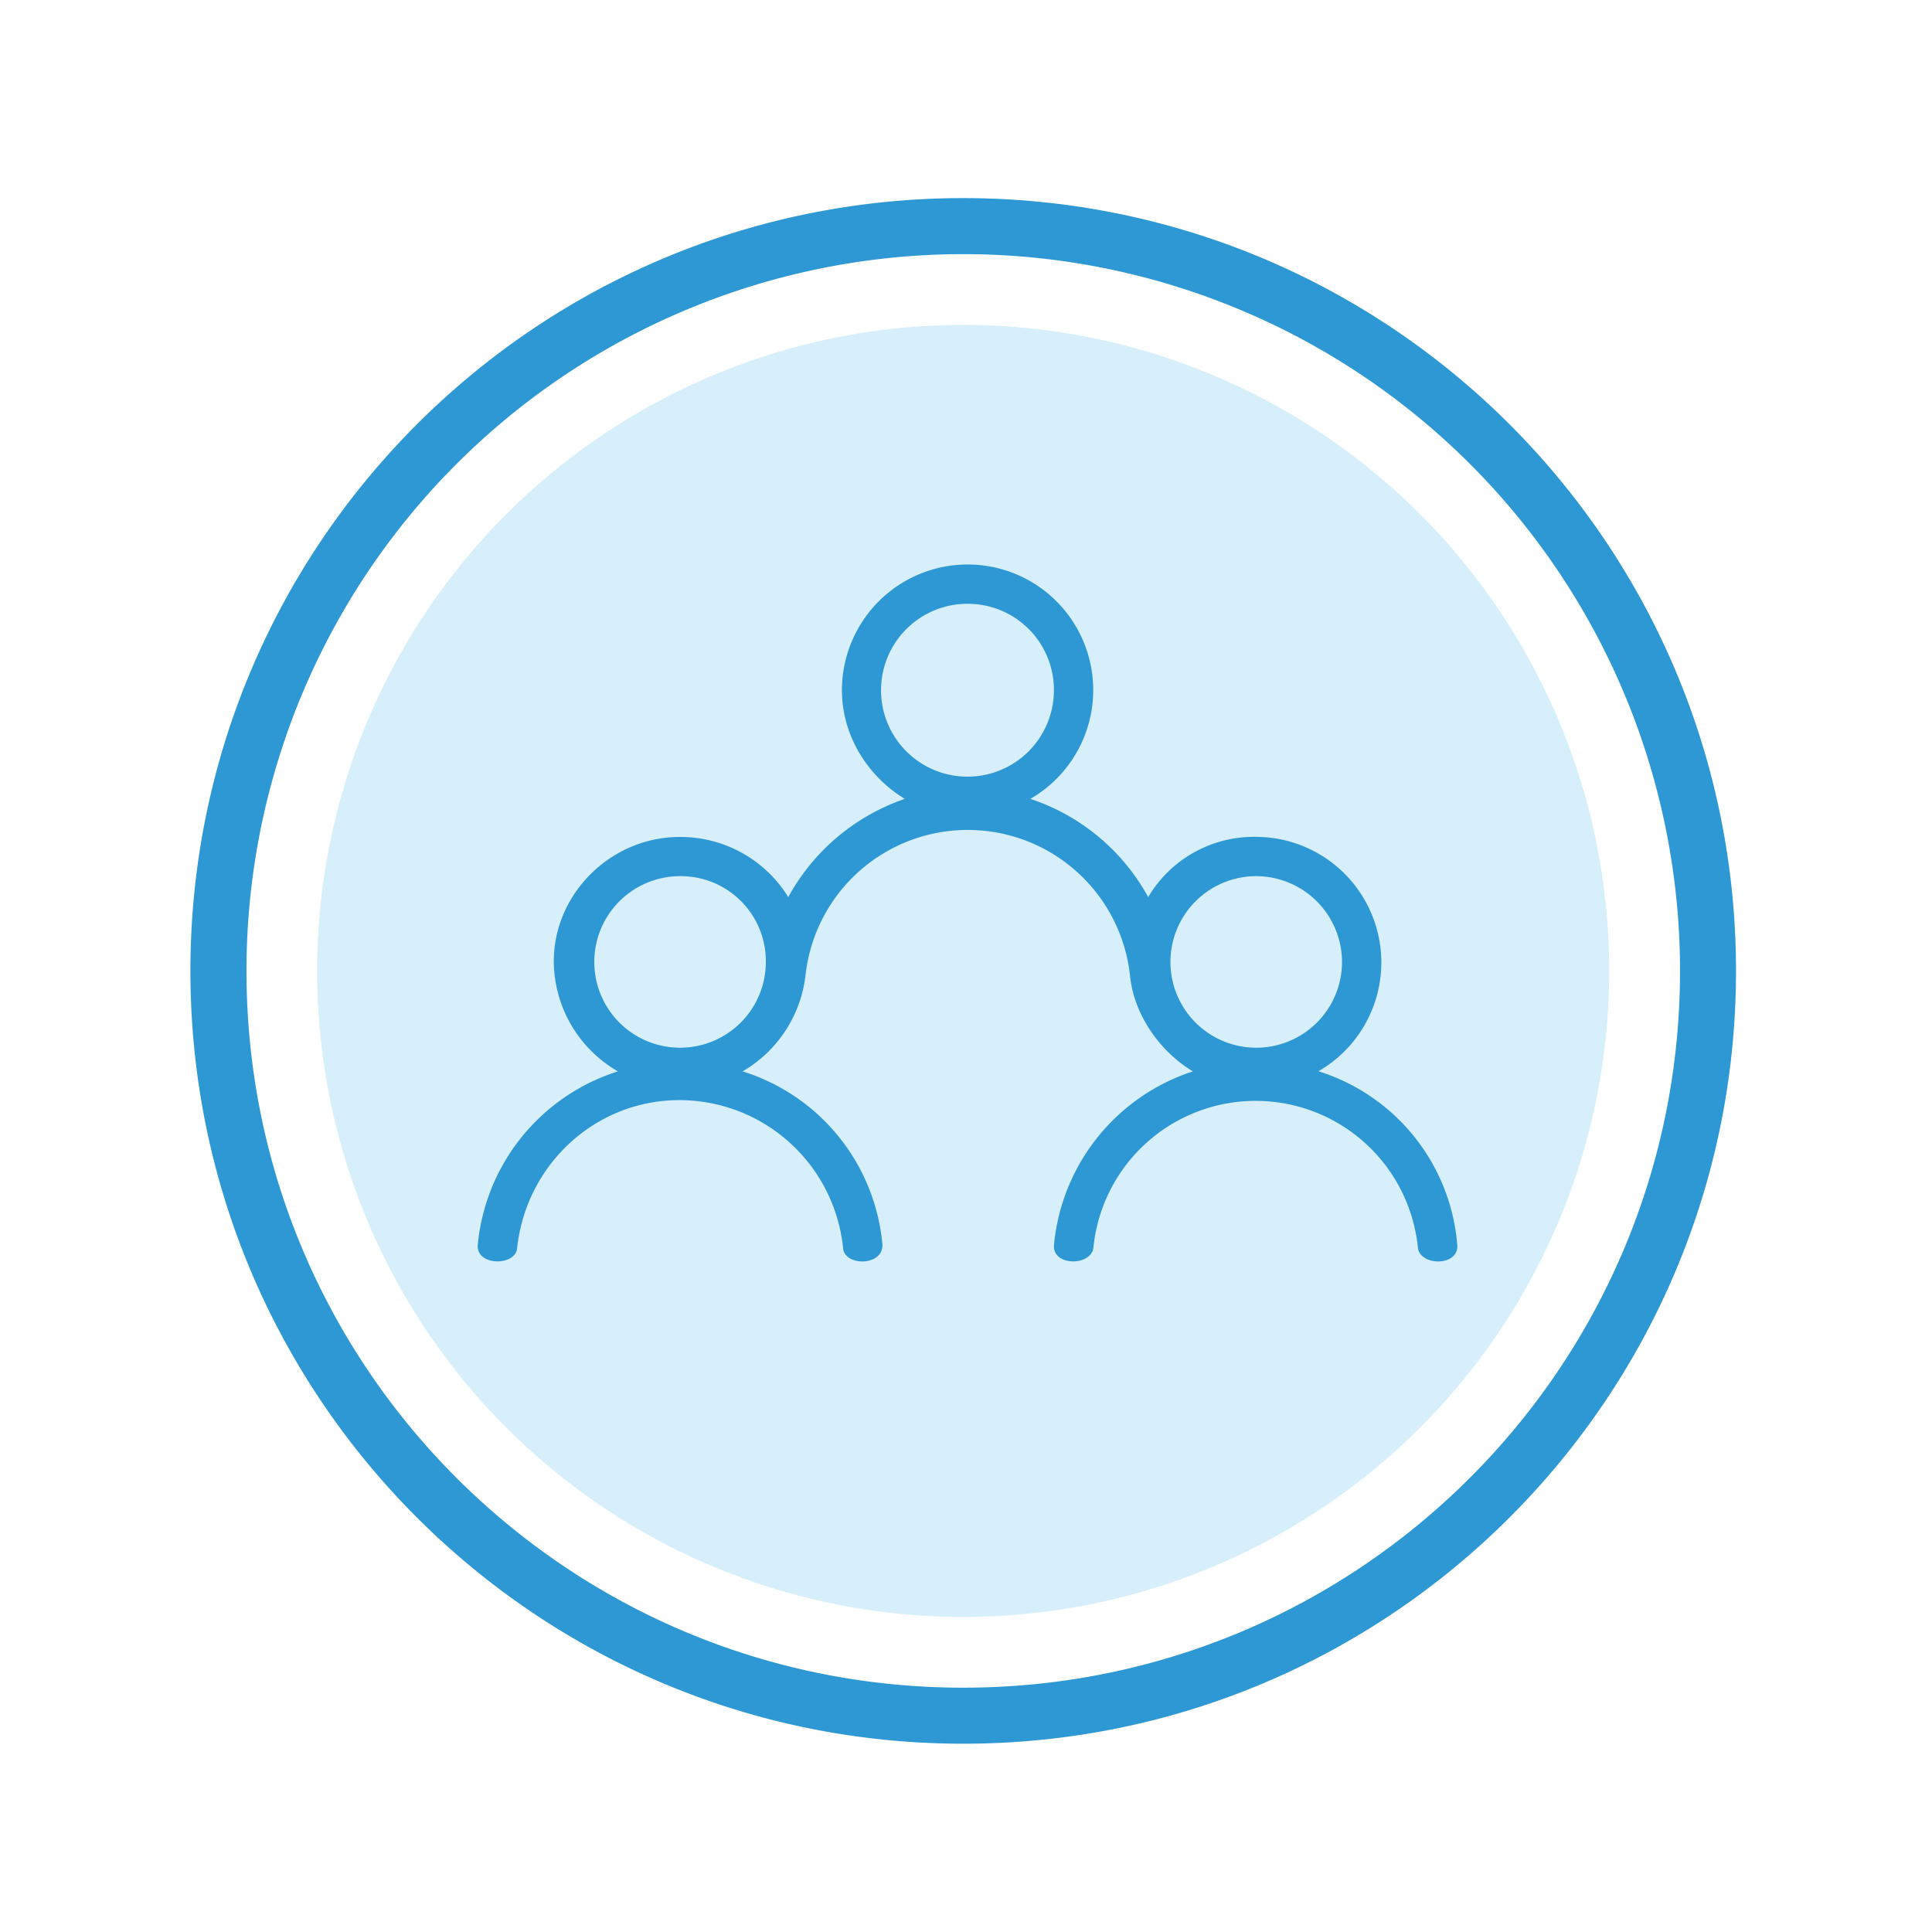 <svg id="Layer_1" data-name="Layer 1" xmlns="http://www.w3.org/2000/svg" viewBox="0 0 500 500">
  <defs>
    <style>
      .cls-1 {
        fill: #2d98d4;
      }

      .cls-2 {
        fill: #29abe2;
        opacity: 0.19;
      }
    </style>
  </defs>
  <title>Stakeholders</title>
  <g>
    <path class="cls-1" d="M249.28,51.27c-110.47,0-200,89.55-200,200s89.54,200,200,200,200-89.53,200-200S359.74,51.27,249.28,51.27Zm0,385.5c-102.45,0-185.49-83-185.49-185.5a185.49,185.49,0,0,1,371,0C434.76,353.72,351.72,436.77,249.27,436.77Z"/>
    <circle class="cls-2" cx="249.27" cy="251.27" r="167.19"/>
    <path class="cls-1" d="M250.39,146.09a32.5,32.5,0,0,1,16.26,60.66,54.1,54.1,0,0,1,30.5,25.42,31.76,31.76,0,0,1,27.79-15.59,32.5,32.5,0,0,1,16.27,60.66A51.46,51.46,0,0,1,377.13,322c.68,5.77-9.49,5.77-10.17,1a42.2,42.2,0,0,0-84,0c-.68,4.75-10.84,4.75-10.17-1a52.38,52.38,0,0,1,35.93-44.73c-8.48-5.08-15.25-14.57-16.27-24.74a42.24,42.24,0,0,0-84,0,33.15,33.15,0,0,1-16.27,24.74A51.81,51.81,0,0,1,228.36,322c.34,5.77-9.83,5.77-10.17,1a42.61,42.61,0,0,0-42.36-38.29c-21.69,0-39.65,16.6-42,38.29-.34,4.75-10.84,4.75-10.17-1a52.23,52.23,0,0,1,36.26-44.73,33.07,33.07,0,0,1-16.6-28.47c0-17.62,14.91-32.19,32.53-32.19A32.73,32.73,0,0,1,204,232.17a54.51,54.51,0,0,1,30.16-25.42c-9.49-5.76-16.27-16.26-16.27-28.12A32.55,32.55,0,0,1,250.39,146.09Zm74.55,80.66a22.2,22.2,0,1,0,22.37,22A22.26,22.26,0,0,0,324.94,226.75Zm-149.11,0a22.2,22.2,0,1,0,22.37,22A22,22,0,0,0,175.83,226.75Zm74.56-70.49a22.37,22.37,0,1,0,22.36,22.37A22.28,22.28,0,0,0,250.39,156.26Z"/>
  </g>
</svg>
